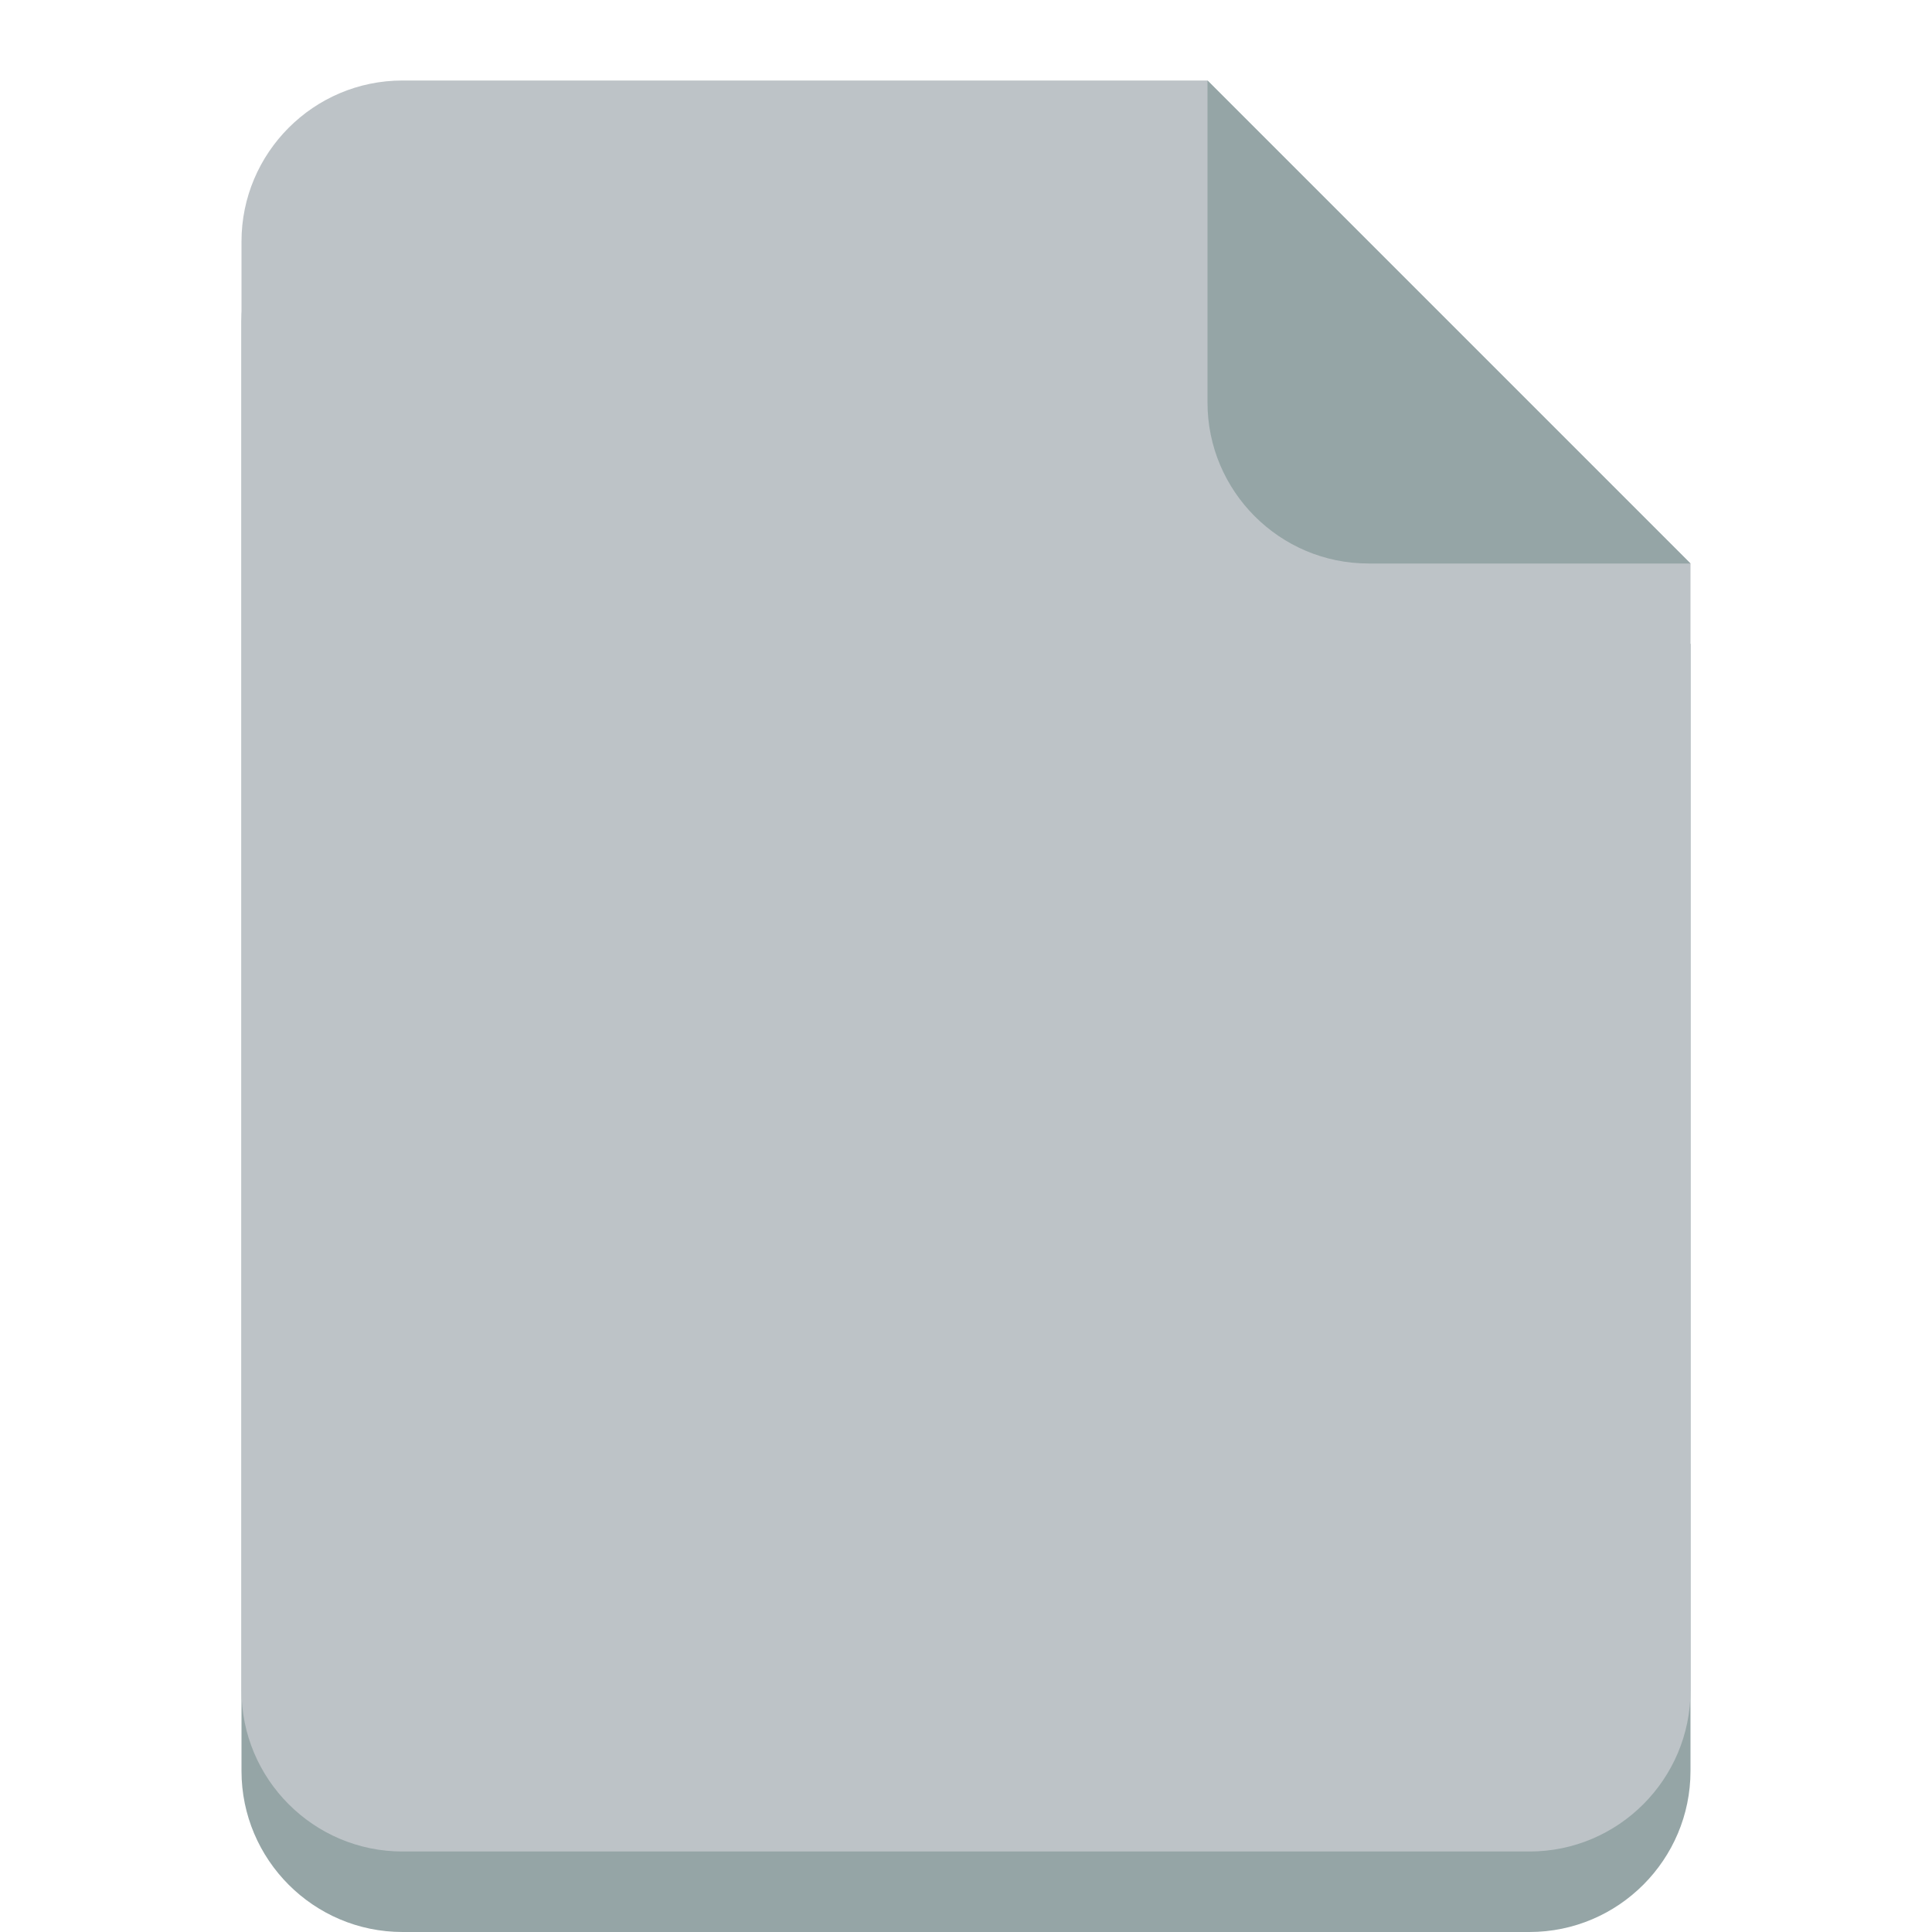 <svg xmlns="http://www.w3.org/2000/svg" viewBox="0 0 24 24" height="1em" width="1em">
  <path d="M5 2c-1.105 0-2 .9-2 2v18c0 1.1.895 2 2 2h14c1.105 0 2-.9 2-2V8l-6-6H5z" fill="#95a5a6"/>
  <path d="M5 1c-1.105 0-2 .9-2 2v18c0 1.1.895 2 2 2h14c1.105 0 2-.9 2-2V7l-6-6H5z" fill="#bdc3c7"/>
  <path d="m21 7-6-6v4c0 1.1.895 2 2 2h4z" fill="#95a5a6"/>
</svg>
